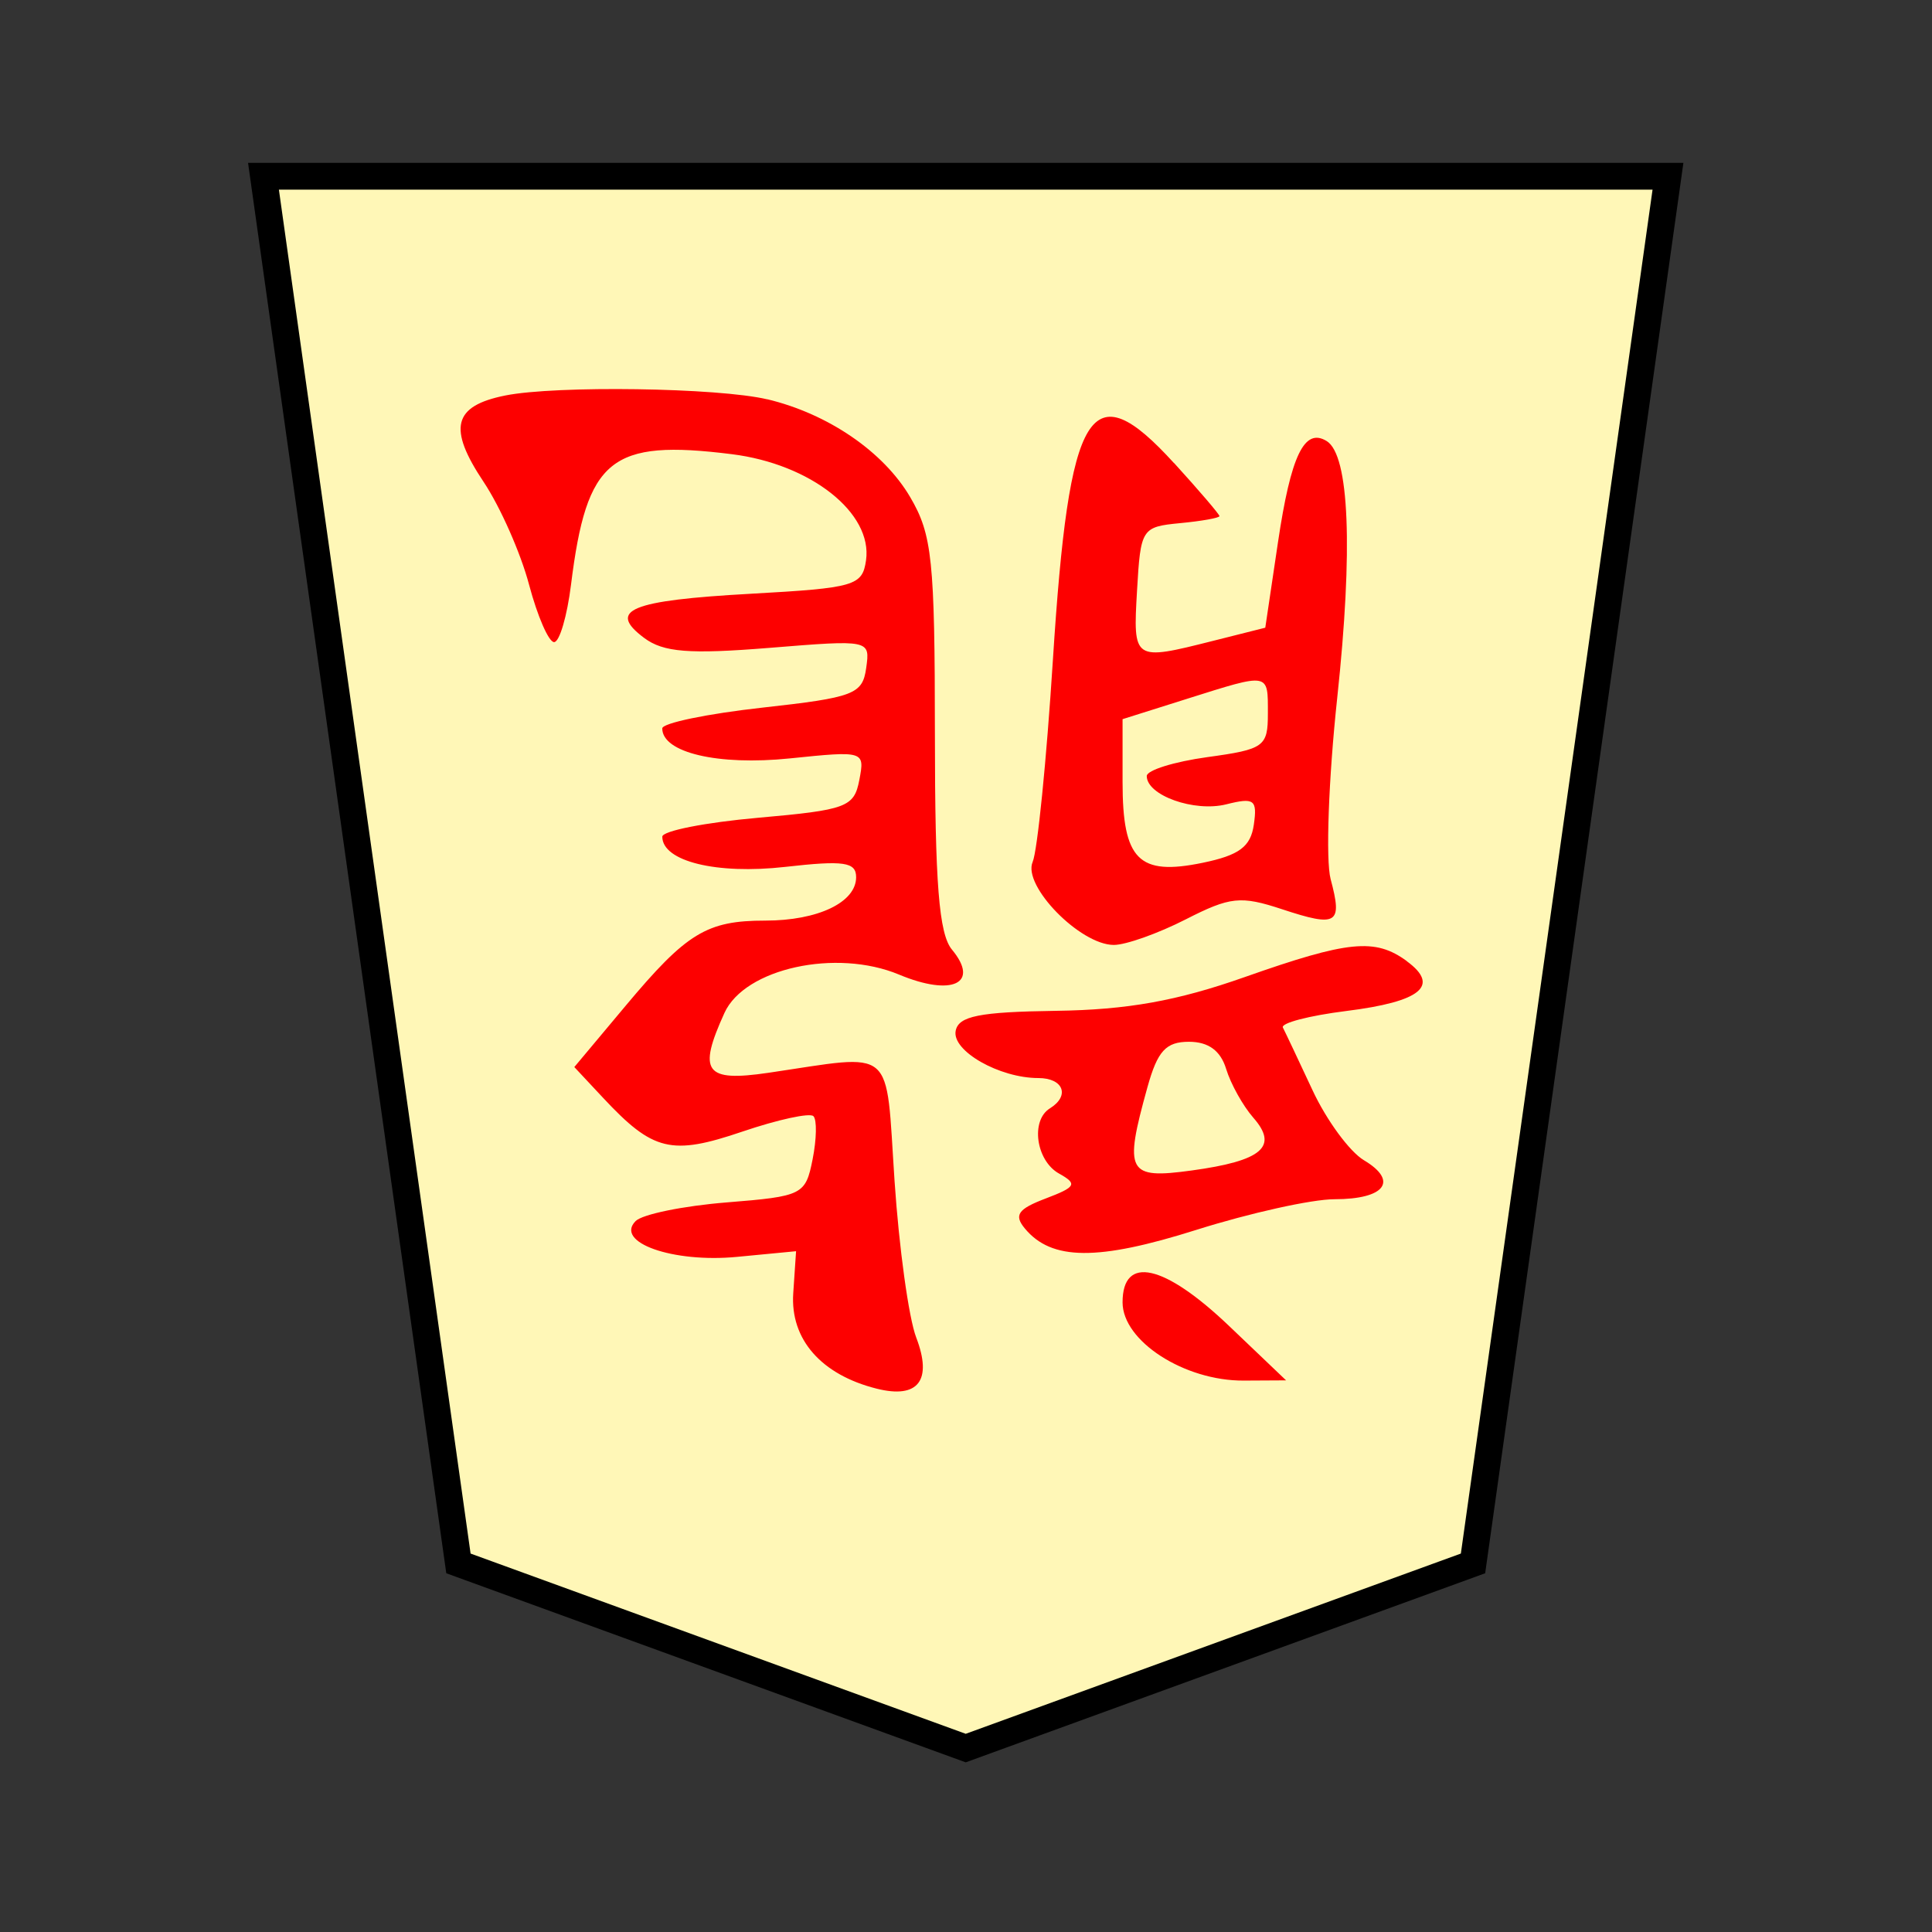 <?xml version="1.0" encoding="UTF-8" standalone="no"?>
<!-- Created with Inkscape (http://www.inkscape.org/) -->

<svg
   xmlns:dc="http://purl.org/dc/elements/1.1/"
   xmlns:cc="http://creativecommons.org/ns#"
   xmlns:rdf="http://www.w3.org/1999/02/22-rdf-syntax-ns#"
   xmlns:svg="http://www.w3.org/2000/svg"
   xmlns="http://www.w3.org/2000/svg"
   xmlns:sodipodi="http://sodipodi.sourceforge.net/DTD/sodipodi-0.dtd"
   xmlns:inkscape="http://www.inkscape.org/namespaces/inkscape"
   width="136"
   height="136"
   viewBox="0 0 35.983 35.983"
   version="1.1"
   id="svg8"
   inkscape:version="0.92.4 5da689c313, 2019-01-14"
   sodipodi:docname="WhiteCrownedRook.svg">
  <rect x="0" y="0" width="35.983" height="35.983" fill="#333333" stroke="none"/>
  <defs
     id="defs2" />
  <sodipodi:namedview
     id="base"
     pagecolor="#ffffff"
     bordercolor="#666666"
     borderopacity="1.0"
     inkscape:pageopacity="0.0"
     inkscape:pageshadow="2"
     inkscape:zoom="1.4"
     inkscape:cx="234.713"
     inkscape:cy="56.055298"
     inkscape:document-units="mm"
     inkscape:current-layer="layer1"
     showgrid="false"
     units="px"
     inkscape:window-width="679"
     inkscape:window-height="720"
     inkscape:window-x="0"
     inkscape:window-y="46"
     inkscape:window-maximized="0"
     inkscape:lockguides="true"
     inkscape:snap-object-midpoints="true"
     showguides="false"
     inkscape:snap-global="true" />
  <g
     inkscape:label="Layer 1"
     inkscape:groupmode="layer"
     id="layer1"
     transform="translate(0,-261.017)">
    <g
       id="g5508"
       transform="matrix(-0.85,0,0,-0.85,33.281,516.05)">
      <polygon
         transform="matrix(-1.111,0,0,-1.111,33.381,296.177)"
         style="fill:#fff7b7;fill-opacity:1;stroke:#000000;stroke-width:0.529;stroke-miterlimit:4;stroke-dasharray:none"
         points="0,0 27.7,0 23.855,27.358 13.85,31 3.845,27.358 "
         id="shogi_trapezoid" />
      <path
         style="fill:#fd0000;stroke-width:0.265"
         d="m 22.344,291.291 c -1.333,-0.318 -2.549,-1.149 -3.133,-2.144 -0.483,-0.822 -0.54,-1.374 -0.542,-5.194 -10e-4,-3.275 -0.088,-4.379 -0.374,-4.722 -0.616,-0.742 -0.002,-1.032 1.159,-0.547 1.378,0.576 3.382,0.136 3.826,-0.839 0.59,-1.296 0.429,-1.517 -0.961,-1.313 -2.814,0.414 -2.565,0.628 -2.766,-2.372 -0.098,-1.46 -0.311,-3.002 -0.474,-3.427 -0.361,-0.942 -0.045,-1.35 0.865,-1.122 1.217,0.305 1.897,1.082 1.829,2.09 l -0.062,0.922 1.294,-0.124 c 1.407,-0.135 2.688,0.318 2.221,0.785 -0.148,0.148 -1.045,0.332 -1.993,0.408 -1.666,0.134 -1.729,0.165 -1.884,0.943 -0.088,0.442 -0.097,0.869 -0.018,0.947 0.078,0.078 0.778,-0.074 1.556,-0.338 1.557,-0.529 1.957,-0.433 3.051,0.738 l 0.632,0.676 -1.127,1.346 c -1.335,1.595 -1.775,1.863 -3.057,1.863 -1.154,0 -1.991,0.4 -1.991,0.951 0,0.333 0.266,0.372 1.554,0.226 1.505,-0.17 2.693,0.122 2.693,0.662 0,0.126 -0.944,0.312 -2.097,0.414 -1.942,0.172 -2.106,0.233 -2.22,0.828 -0.122,0.637 -0.11,0.641 1.524,0.473 1.573,-0.161 2.794,0.126 2.794,0.657 0,0.117 -0.985,0.321 -2.19,0.455 -2.012,0.223 -2.197,0.294 -2.278,0.866 -0.088,0.623 -0.087,0.623 2.123,0.444 1.757,-0.142 2.321,-0.097 2.742,0.218 0.816,0.61 0.307,0.821 -2.341,0.968 -2.278,0.127 -2.441,0.174 -2.521,0.734 -0.147,1.036 1.209,2.108 2.941,2.324 2.655,0.332 3.179,-0.093 3.523,-2.857 0.086,-0.693 0.253,-1.261 0.371,-1.261 0.118,0 0.365,0.567 0.549,1.261 0.184,0.693 0.632,1.705 0.995,2.249 0.789,1.182 0.669,1.665 -0.475,1.894 -1.114,0.223 -4.67,0.171 -5.739,-0.084 z m -8.915,-1.397 c -0.547,-0.601 -0.995,-1.125 -0.995,-1.164 0,-0.039 0.388,-0.109 0.863,-0.154 0.841,-0.081 0.865,-0.118 0.943,-1.477 0.089,-1.539 0.083,-1.543 -1.659,-1.104 l -1.151,0.29 -0.278,1.87 c -0.283,1.905 -0.579,2.521 -1.068,2.219 -0.496,-0.306 -0.58,-2.366 -0.23,-5.63 0.19,-1.77 0.255,-3.555 0.144,-3.968 -0.264,-0.986 -0.147,-1.059 1.063,-0.66 0.909,0.3 1.137,0.276 2.114,-0.223 0.602,-0.307 1.31,-0.559 1.573,-0.559 0.737,0 2.005,1.297 1.779,1.819 -0.104,0.24 -0.304,2.229 -0.443,4.418 -0.356,5.579 -0.82,6.334 -2.654,4.321 z m -0.289,-5.166 1.417,-0.447 v -1.379 c 0,-1.705 -0.351,-2.059 -1.756,-1.768 -0.8,0.165 -1.051,0.352 -1.12,0.834 -0.079,0.549 -0.01,0.601 0.603,0.447 0.7,-0.176 1.743,0.195 1.743,0.62 0,0.127 -0.597,0.313 -1.327,0.414 -1.246,0.171 -1.327,0.23 -1.327,0.954 0,0.906 -0.048,0.897 1.768,0.325 z m -4.81,-5.75 c -0.737,-0.539 -0.314,-0.887 1.329,-1.092 0.813,-0.102 1.437,-0.265 1.385,-0.363 -0.051,-0.098 -0.343,-0.716 -0.649,-1.372 -0.306,-0.657 -0.813,-1.348 -1.127,-1.535 -0.763,-0.455 -0.461,-0.854 0.646,-0.854 0.495,0 1.856,-0.302 3.025,-0.671 2.165,-0.684 3.174,-0.676 3.759,0.03 0.244,0.294 0.152,0.426 -0.454,0.656 -0.67,0.255 -0.704,0.319 -0.294,0.548 0.504,0.282 0.627,1.163 0.199,1.428 -0.445,0.275 -0.297,0.664 0.253,0.664 0.855,0 1.897,0.595 1.812,1.034 -0.062,0.324 -0.518,0.415 -2.2,0.439 -1.561,0.022 -2.652,0.217 -4.132,0.739 -2.276,0.802 -2.857,0.859 -3.553,0.351 z m 5.682,-2.761 c 0.52,-1.871 0.441,-2.019 -0.971,-1.825 -1.542,0.211 -1.906,0.522 -1.35,1.155 0.227,0.259 0.495,0.739 0.596,1.068 0.122,0.402 0.389,0.597 0.815,0.597 0.506,0 0.689,-0.201 0.91,-0.995 z m -1.793,-5.236 -1.245,-1.188 0.929,-0.005 c 1.301,-0.007 2.654,0.866 2.654,1.714 0,1.043 -0.912,0.84 -2.338,-0.521 z"
         id="path10864"
         inkscape:connector-curvature="0" />
    </g>
  </g>
</svg>
